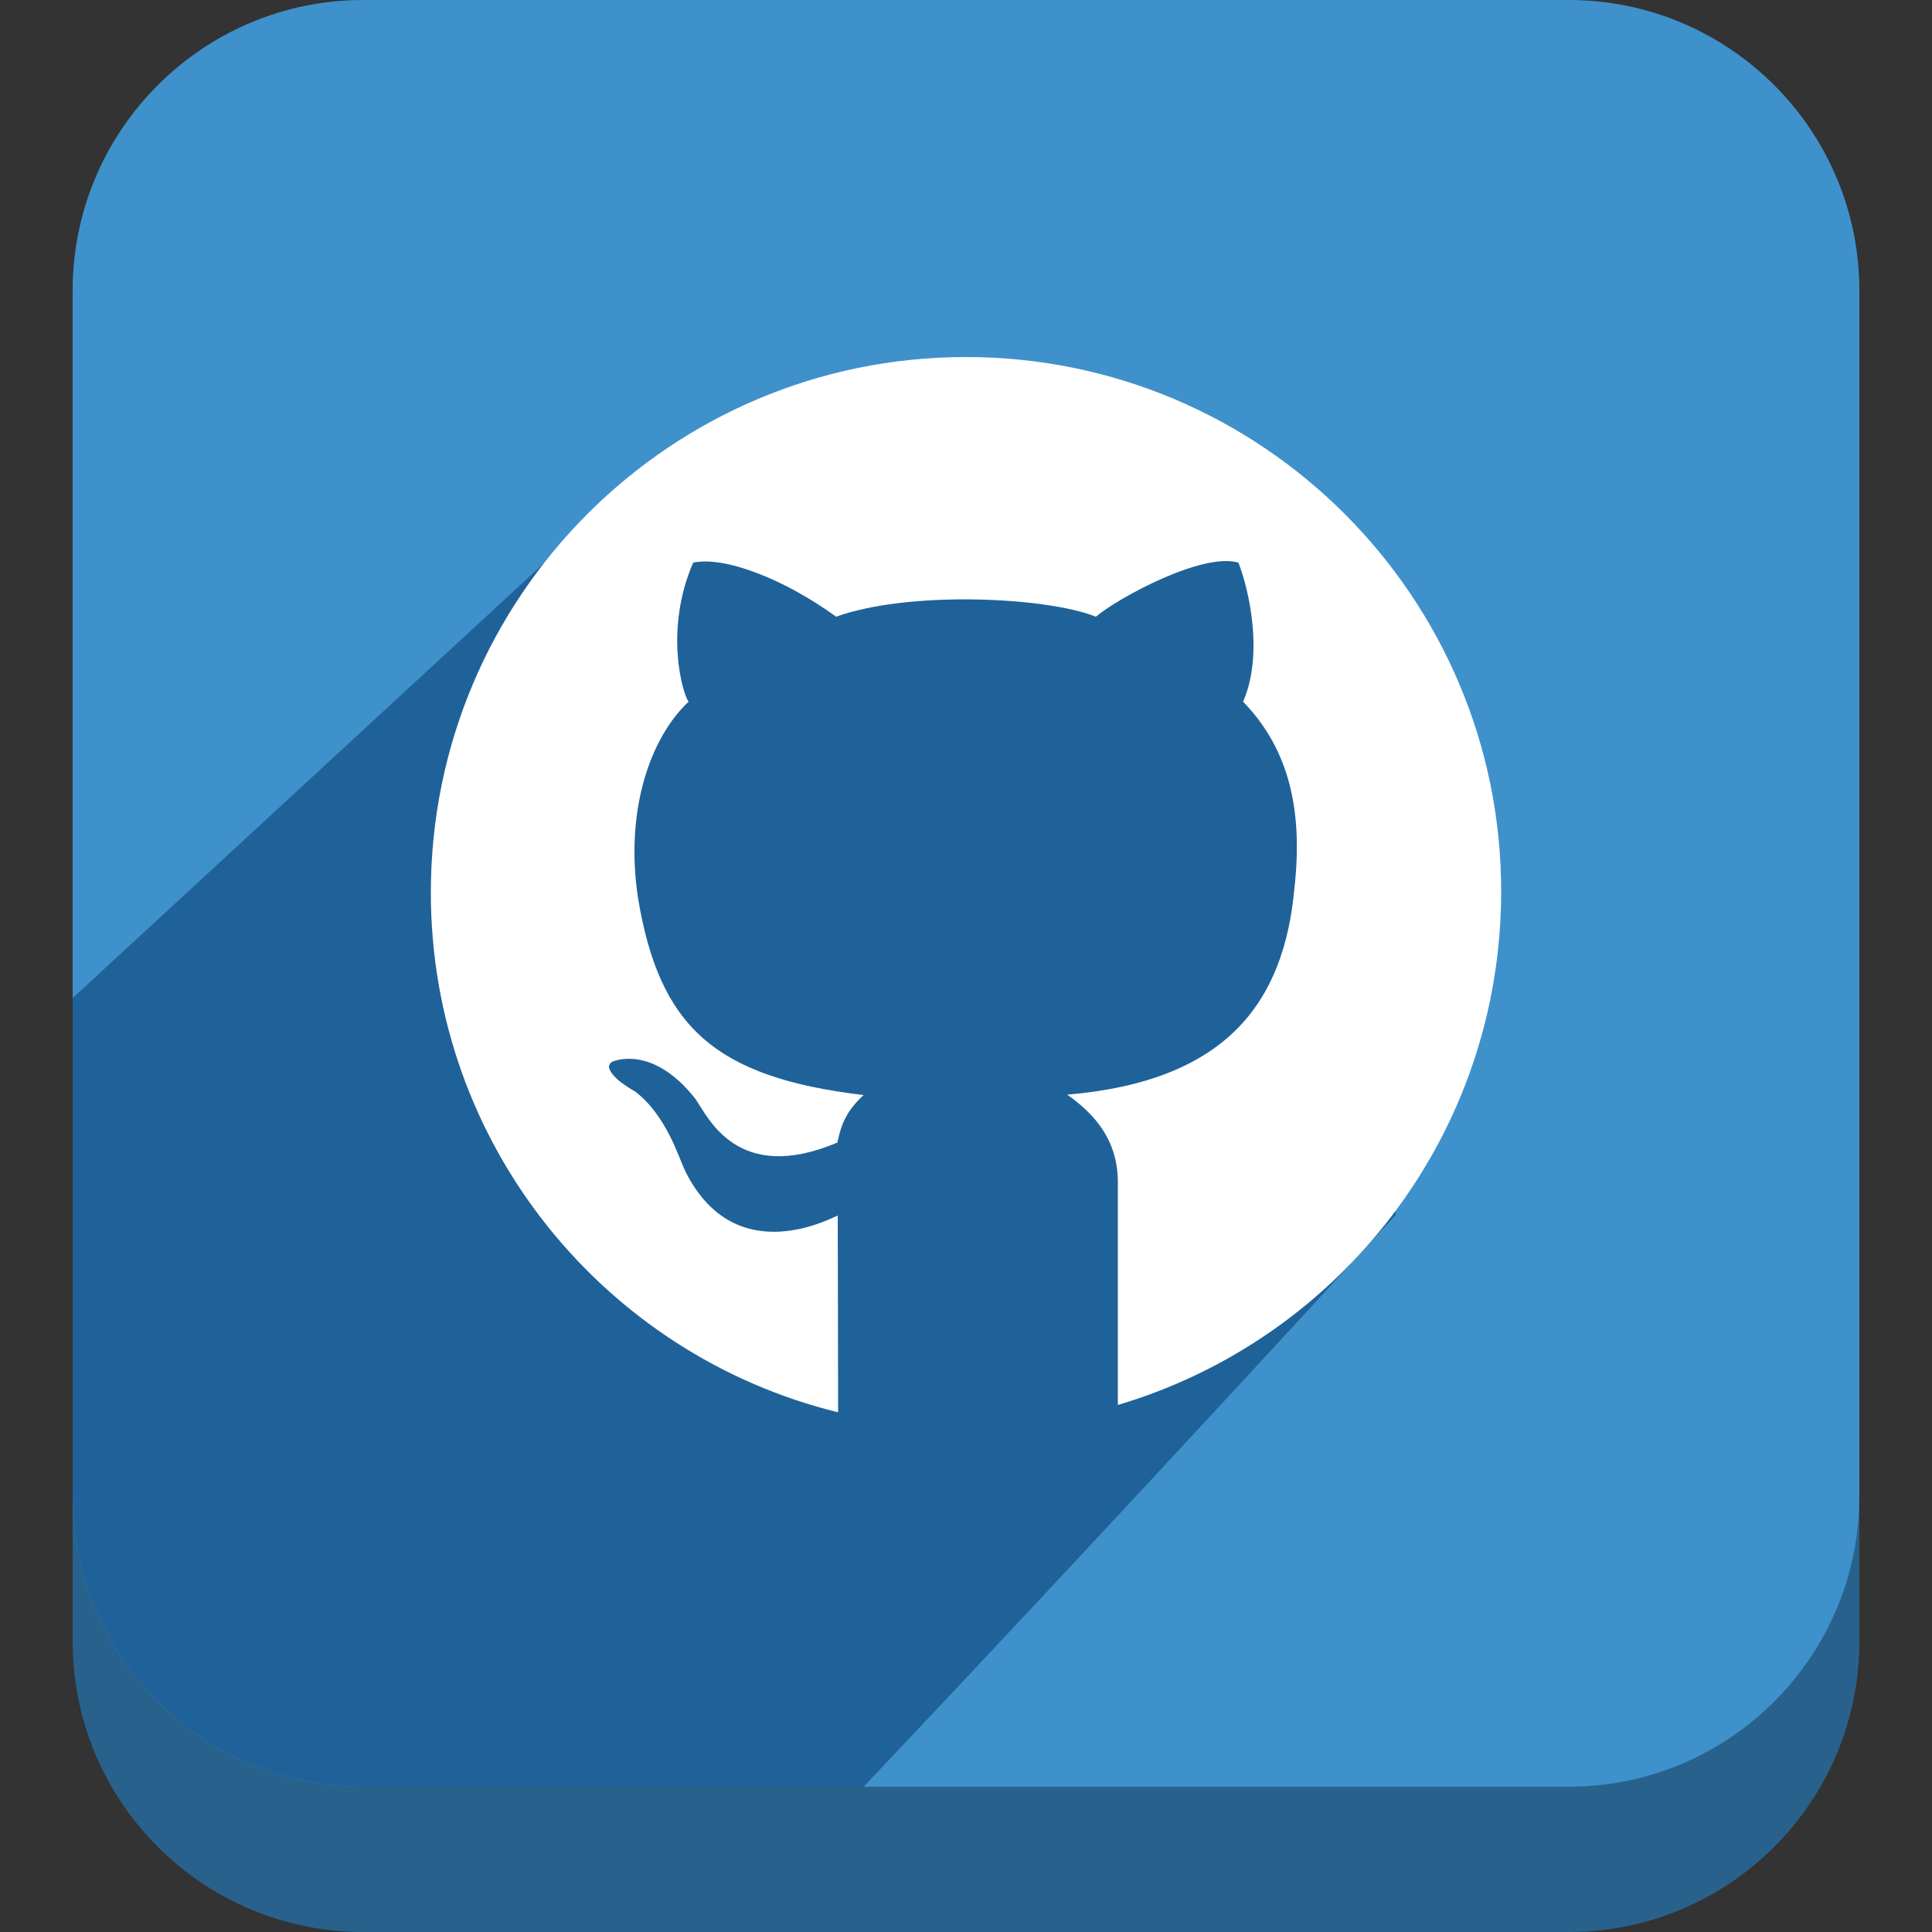 <?xml version="1.0" encoding="utf-8"?>
<!-- Generator: Adobe Illustrator 18.0.0, SVG Export Plug-In . SVG Version: 6.00 Build 0)  -->
<!DOCTYPE svg PUBLIC "-//W3C//DTD SVG 1.1//EN" "http://www.w3.org/Graphics/SVG/1.1/DTD/svg11.dtd">
<svg version="1.1" id="Arrow_1_" xmlns="http://www.w3.org/2000/svg" xmlns:xlink="http://www.w3.org/1999/xlink" x="0px" y="0px"
	 width="500px" height="500px" viewBox="0 0 500 500" enable-background="new 0 0 500 500" xml:space="preserve">
  <rect x="0" y="0" width="500" height="500" fill="#333333" stroke="none"/>
<g>
	<g id="Shape_1_74_">
		<path fill="#28628C" d="M406,37.6H94c-41.5,0-75.2,33.7-75.2,75.2v312c0,41.5,33.7,75.2,75.2,75.2H406c41.5,0,75.2-33.7,75.2-75.2
			v-312C481.2,71.3,447.5,37.6,406,37.6z"/>
	</g>
	<g id="Shape_1_copy_74_">
		<path fill="#3F91CB" d="M406,0H94C52.5,0,18.8,33.7,18.8,75.2v312c0,41.5,33.7,75.2,75.2,75.2H406c41.5,0,75.2-33.7,75.2-75.2
			v-312C481.2,33.7,447.5,0,406,0z"/>
	</g>
	<path fill="#1F6299" d="M345.8,134.4l-119.4-1l-8.9-9.8l-33,6.4l-20.8-5.4L18.8,258.3v128.9c0,41.5,33.7,75.2,75.2,75.2h129.5
		c69.4-73.3,137.7-148,137.7-148l-2.5-29L345.8,134.4z"/>
	<g id="GitHub_icon_1_">
		<path fill="#FFFFFF" d="M250,92.4c-76.5,0-138.5,62-138.5,138.6c0,65.1,44.9,119.7,105.4,134.5c0-17.1-0.1-49.7-0.1-50.9
			c-0.3-0.2-26.3,15.1-39.5-11.6c-1.6-3.3-4.8-14.3-12.9-20.5c-0.3-0.2-6.2-3.3-6.8-6.3c-0.1-0.4,0.4-1.3,1-1.5
			c0.6-0.2,10.4-4.2,21.3,9.6c3.3,4.6,10.7,22.4,36.8,11.4c0.7-2.7,1.2-7.2,6.8-12.3c-38.8-4.6-52.9-17.9-58.4-51.1
			c-3.4-22.6,3.2-41.4,13.1-50.7c-1.5-2-6.4-18.5,1.2-36c8.3-1.7,23.6,4.3,37,14c18.9-6.8,54.5-5.1,67.2,0c6-5,27.6-16.7,36.9-14
			c2.7,6.9,6.6,23.7,1.2,36c12.1,12.4,15.5,28.5,13.3,48.2c-2.7,29.9-17.8,50-58.8,53.5c6.8,4.8,13.1,11.5,13.1,22.7
			c0,12.1,0,41,0,57.6c57.4-17,99.2-70,99.2-132.9C388.5,154.4,326.5,92.4,250,92.4z"/>
	</g>
</g>
</svg>
